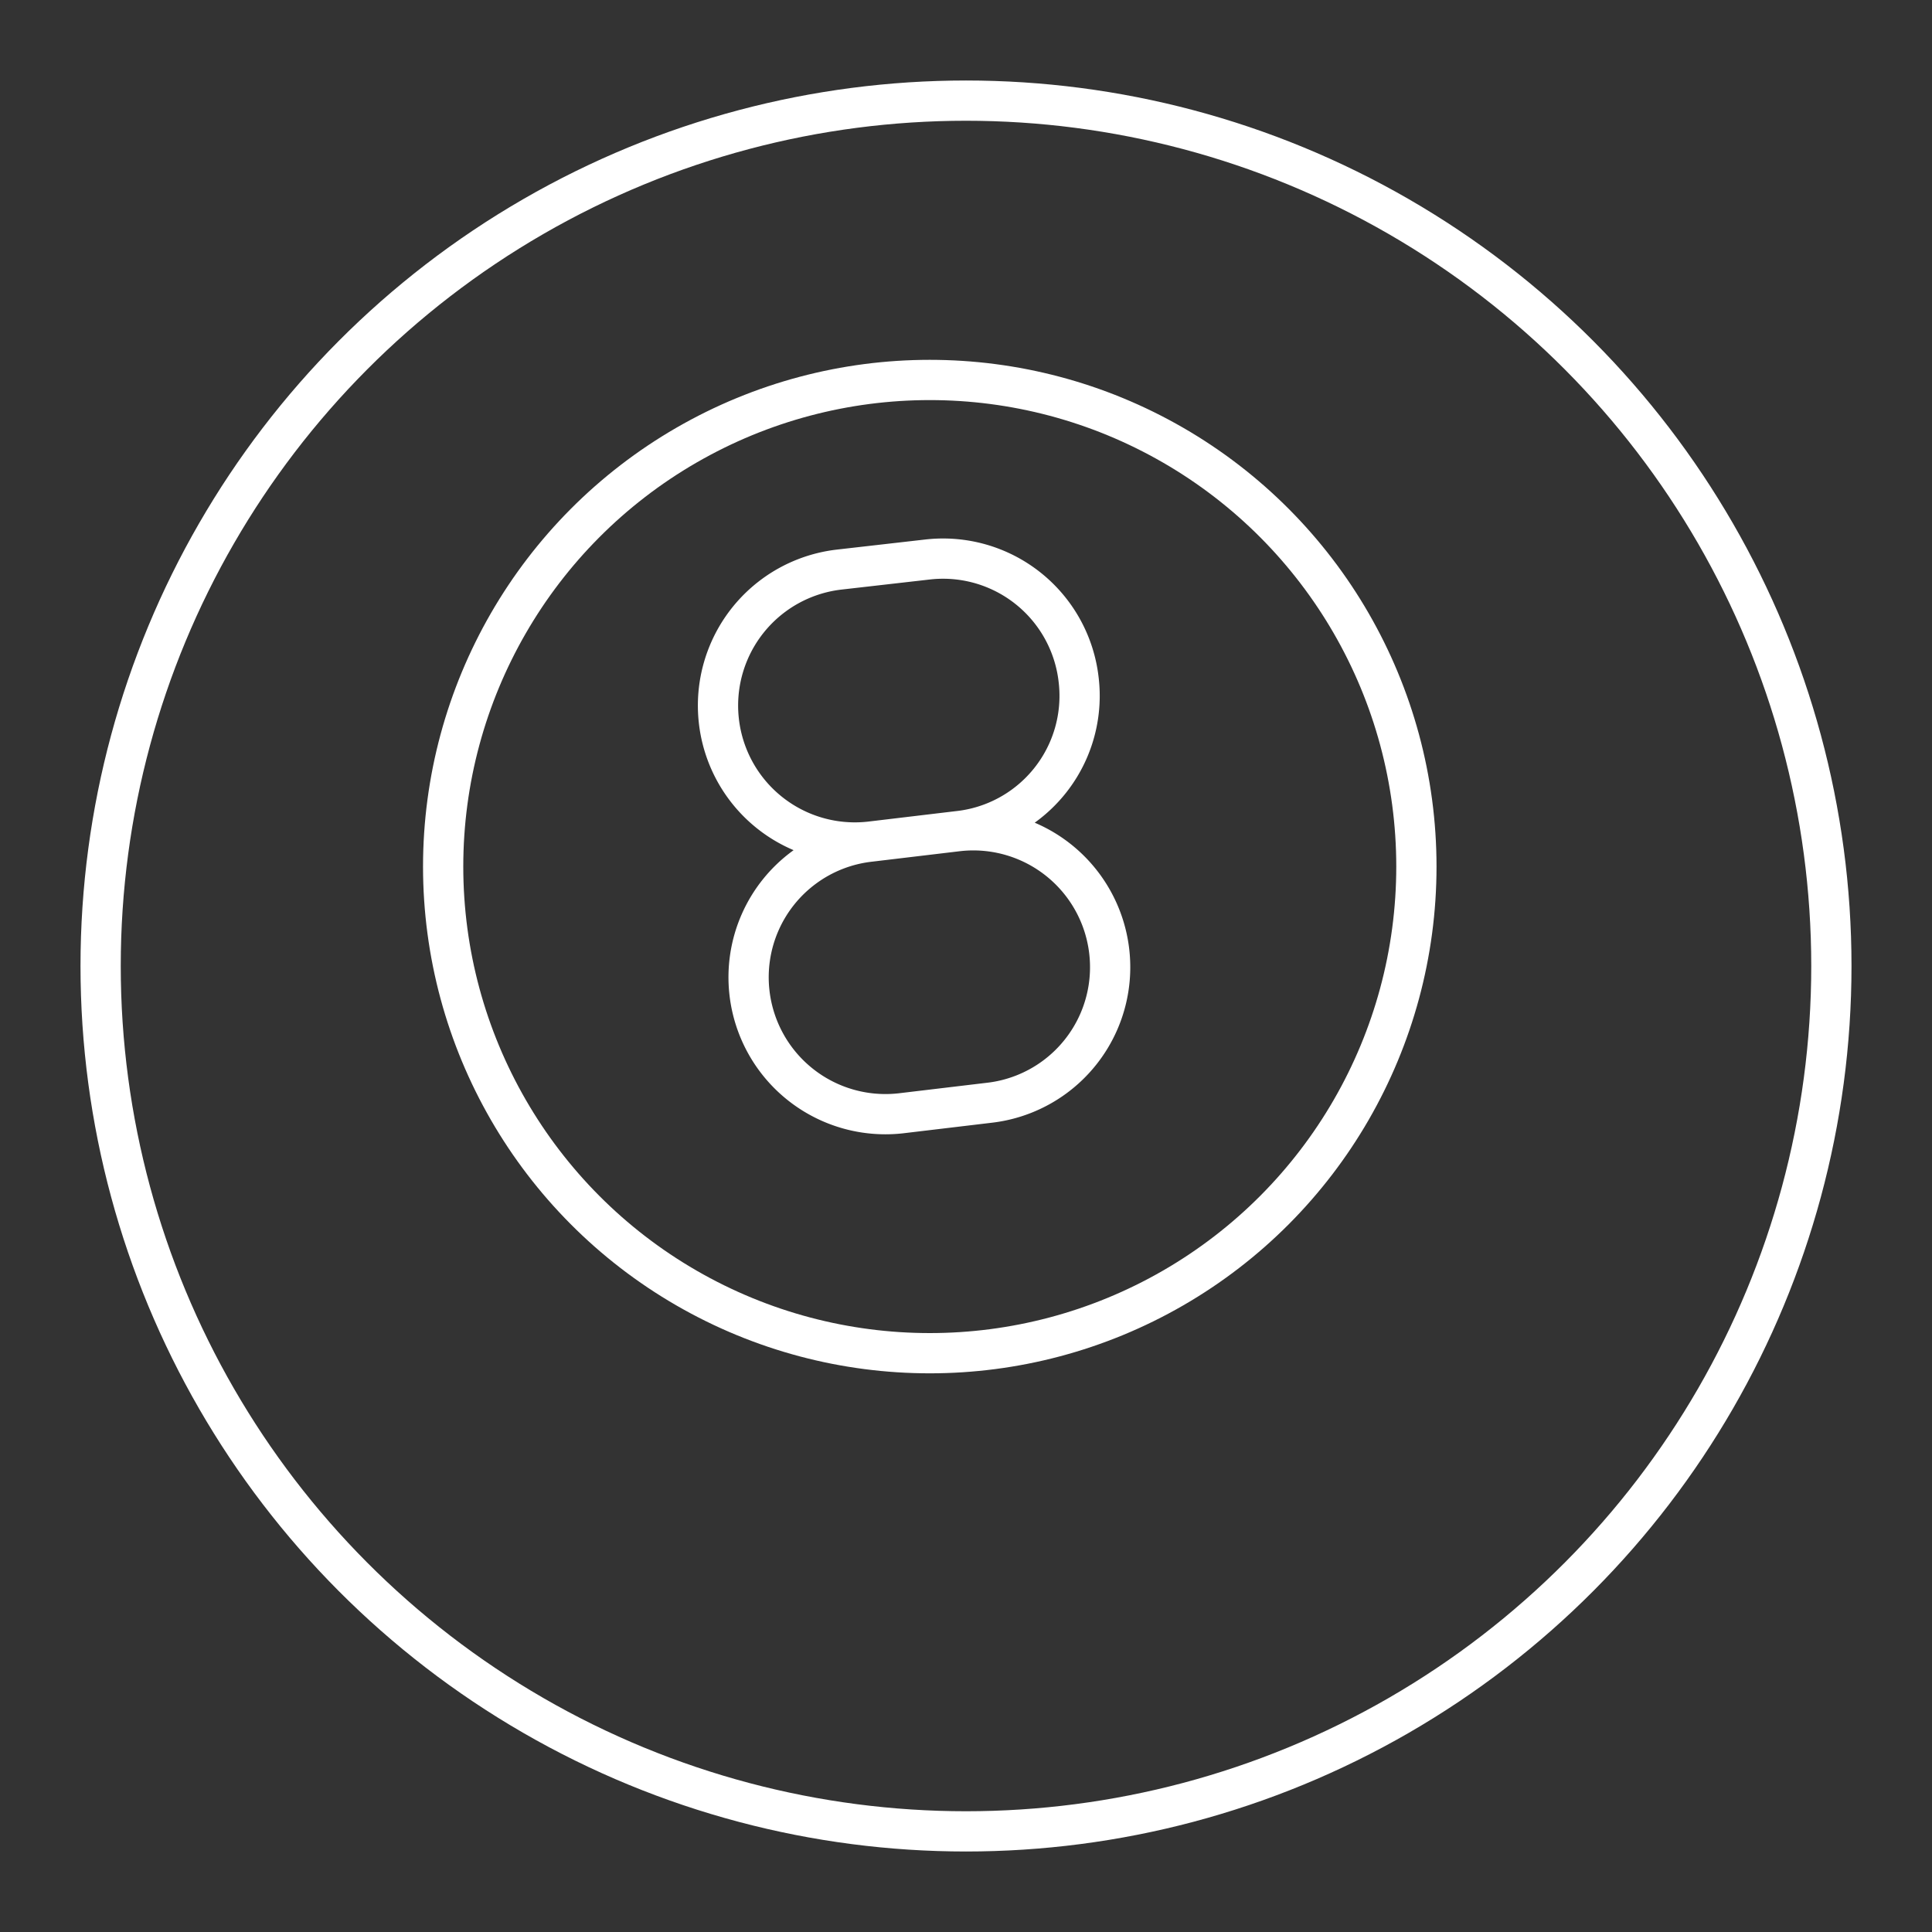 <svg viewBox="0 0 48 48" xmlns="http://www.w3.org/2000/svg">
 <rect x="0" y="0" width="48" height="48" fill="#333333" stroke="none"/>
 <defs>
  <style>.a{fill:none;stroke:#fff;stroke-linecap:round;stroke-linejoin:round;}</style>
 </defs>
 <path class="a" d="m23.8 20.65a3.38 3.38 0 0 0 3-3.75 3.39 3.39 0 0 0-3.75-3l-2.19 0.25a3.4 3.4 0 0 0-3 3.76 3.4 3.4 0 0 0 3.76 3l2.18-0.26-2.18 0.26a3.39 3.39 0 0 0-3 3.75 3.4 3.4 0 0 0 3.76 3l2.18-0.26a3.39 3.39 0 0 0 3-3.75 3.4 3.4 0 0 0-3.76-3"/>
 <circle class="a" cx="23.1" cy="21.53" r="12.09"/>
 <circle class="a" cx="24" cy="24" r="21.5"/>
</svg>
